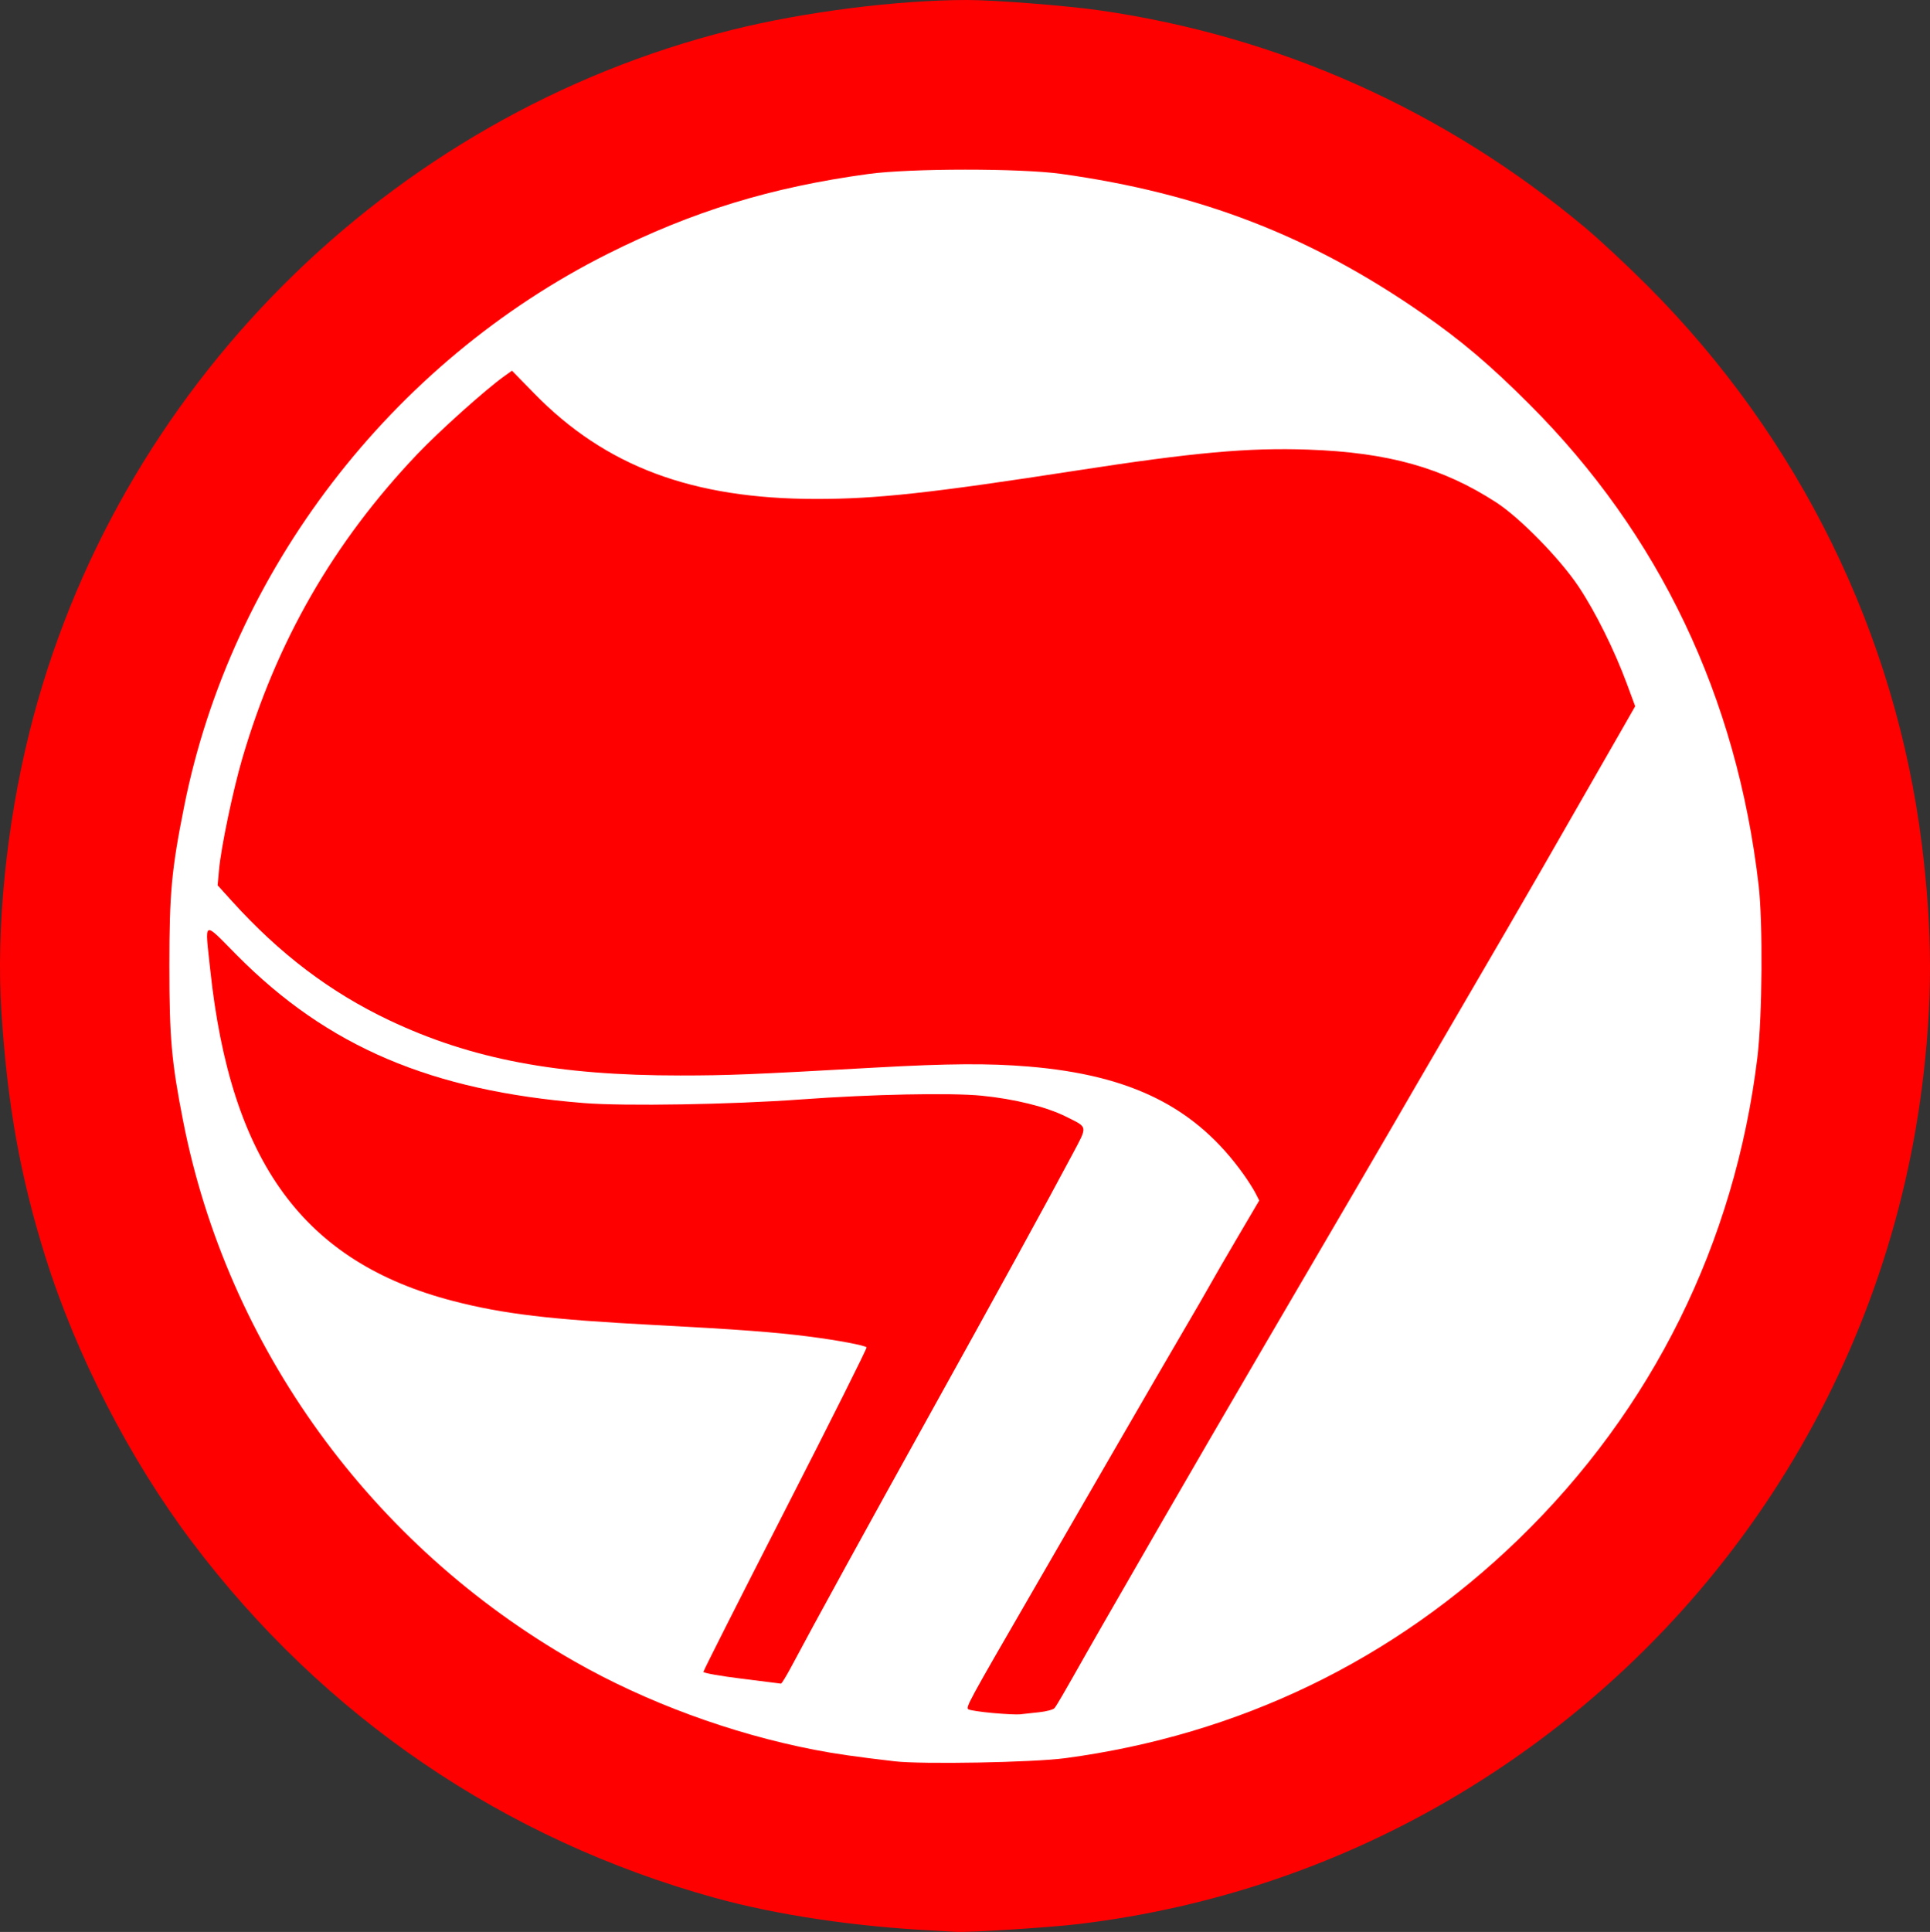 <?xml version="1.0" encoding="UTF-8" standalone="no"?>
<!-- Created with Inkscape (http://www.inkscape.org/) -->

<svg
   xmlns:dc="http://purl.org/dc/elements/1.1/"
   xmlns:cc="http://creativecommons.org/ns#"
   xmlns:rdf="http://www.w3.org/1999/02/22-rdf-syntax-ns#"
   xmlns:svg="http://www.w3.org/2000/svg"
   xmlns="http://www.w3.org/2000/svg"
   xmlns:sodipodi="http://sodipodi.sourceforge.net/DTD/sodipodi-0.dtd"
   xmlns:inkscape="http://www.inkscape.org/namespaces/inkscape"
   width="847.193"
   height="847.847"
   id="svg2"
   version="1.1"
   inkscape:version="0.48.4 r9939"
   sodipodi:docname="New document 1">
  <rect width="100%" height="100%" fill="#333333" stroke="none"/>
  <defs
     id="defs4" />
  <sodipodi:namedview
     id="base"
     pagecolor="#ffffff"
     bordercolor="#666666"
     borderopacity="1.0"
     inkscape:pageopacity="0.0"
     inkscape:pageshadow="2"
     inkscape:zoom="0.35"
     inkscape:cx="675.73956"
     inkscape:cy="312.49509"
     inkscape:document-units="px"
     inkscape:current-layer="layer1"
     showgrid="false"
     inkscape:window-width="1280"
     inkscape:window-height="748"
     inkscape:window-x="0"
     inkscape:window-y="26"
     inkscape:window-maximized="1"
     fit-margin-top="0"
     fit-margin-left="0"
     fit-margin-right="0"
     fit-margin-bottom="0" />
  <g
     inkscape:label="Layer 1"
     inkscape:groupmode="layer"
     id="layer1"
     transform="translate(300.74,2.99)">
    <g
       transform="translate(-248.401,-65.648)"
       id="layer1-4">
      <g
         transform="translate(591.43,-22.857)"
         id="g2844">
        <path
           d="m -232.5,932.84 c -35.381,-1.713 -70.045,-6.849 -97.5,-14.446 -92.556,-25.612 -171.79,-79.569 -229.64,-156.38 -27.243,-36.173 -50.808,-82.029 -64.24,-125 -10.99,-35.161 -16.592,-66.353 -19.263,-107.26 -2.39,-36.614 2.148,-82.092 12.248,-122.74 37.45,-150.71 157.48,-270.74 308.39,-308.38 31.797,-7.932 72.667,-13.119 103.36,-13.119 12.07,0 43.693,2.478 58.141,4.556 78.733,11.325 151.4,43.836 213,95.291 6.325,5.284 18.7,16.817 27.5,25.629 66.693,66.788 108.94,152.93 120.4,245.52 4.691,37.89 4.704,69.024 0.043,105.76 -16.409,129.32 -91.189,243.53 -203.44,310.73 -51,30.53 -107.6,49.821 -167,56.914 -12.563,1.5 -48.396,3.781 -53.5,3.406 -1.375,-0.101 -5.2,-0.315 -8.5,-0.474 z"
           id="path2842"
           inkscape:connector-curvature="0"
           style="fill:#ff0000" />
        <path
           d="M -176.27,857.12 C -99.909,846.92 -32,814.14 22.85,761 81.542,704.14 117.78,631.01 127.67,549.51 c 2.146,-17.697 2.44,-59.055 0.536,-75.5 -9.58,-82.69 -43.606,-154.07 -100.63,-211.08 -17.163,-17.17 -29.849,-27.93 -46.832,-39.73 -49.14,-34.138 -97.601,-52.877 -158.75,-61.387 -17.833,-2.482 -66.18,-2.46 -84.5,0.038 -42.865,5.845 -77.288,16.391 -114.56,35.097 -95.032,47.689 -165.16,139.1 -185.81,242.19 -5.602,27.977 -6.55,38.159 -6.55,70.366 0,31.46 0.939,42.024 6.041,68 19.475,99.151 82.622,186.29 171.88,237.18 31.386,17.896 68.759,31.655 105.2,38.727 9.287,1.803 18.259,3.091 35.302,5.069 12.041,1.398 60.685,0.507 74.728,-1.368 z"
           id="path2840"
           inkscape:connector-curvature="0"
           style="fill:#ffffff" />
        <path
           d="m -207.89,837.3 c -5.163,-0.468 -9.989,-1.189 -10.726,-1.601 -1.398,-0.782 -0.676,-2.113 28.603,-52.697 7.004,-12.1 22.745,-39.325 34.98,-60.5 12.235,-21.175 26.083,-45.025 30.773,-53 4.69,-7.975 9.897,-16.975 11.572,-20 1.675,-3.025 7.234,-12.62 12.354,-21.322 l 9.308,-15.822 -1.618,-3.178 c -0.89,-1.748 -3.22,-5.428 -5.178,-8.178 -20.999,-29.495 -49.249,-43.679 -94.486,-47.436 -17.446,-1.449 -35.251,-1.327 -67.196,0.459 -54.969,3.074 -64.467,3.459 -85.605,3.468 -53.988,0.023 -91.809,-7.151 -127.82,-24.242 -25.855,-12.273 -47.999,-29.036 -69,-52.234 l -6.324,-6.985 0.644,-7.015 c 0.9,-9.793 6.069,-34.518 10.115,-48.38 15.053,-51.571 40.075,-95.111 76.901,-133.82 9.687,-10.18 29.975,-28.359 38.195,-34.223 l 3.368,-2.402 9.76,9.993 c 31.285,32.032 69.391,46.287 123.76,46.298 26.683,0.005 50.245,-2.567 114.5,-12.499 51.119,-7.902 75.315,-10.083 101.5,-9.152 35.249,1.254 59.006,7.925 82.528,23.173 10.45,6.774 27.996,24.711 36.185,36.991 7.386,11.076 15.72,27.867 21.213,42.736 l 3.597,9.736 -5.867,10.264 c -3.227,5.645 -12.073,21.064 -19.657,34.264 -7.585,13.2 -14.555,25.35 -15.491,27 -3.623,6.39 -24.958,43.116 -38.341,66 -7.72,13.2 -15.452,26.475 -17.182,29.5 -6.141,10.733 -42.194,72.514 -66.236,113.5 -8.954,15.265 -41.094,70.555 -44.468,76.5 -1.405,2.475 -8.531,14.85 -15.835,27.5 -7.304,12.65 -15.186,26.375 -17.516,30.5 -10.378,18.375 -13.403,23.576 -14.351,24.674 -0.557,0.646 -3.615,1.45 -6.795,1.787 -3.18,0.337 -6.907,0.742 -8.281,0.9 -1.375,0.158 -6.724,-0.096 -11.887,-0.564 z"
           id="path2838"
           inkscape:connector-curvature="0"
           style="fill:#ff0000" />
        <path
           d="m -318.25,822.21 c -9.213,-1.132 -16.75,-2.47 -16.75,-2.973 0,-0.502 16.237,-32.636 36.082,-71.409 19.845,-38.772 35.846,-70.732 35.556,-71.021 -0.904,-0.904 -12.694,-3.117 -25.166,-4.723 -15.132,-1.948 -31.447,-3.169 -67.973,-5.085 -45.969,-2.412 -66.404,-4.847 -88.337,-10.529 -65.525,-16.975 -97.683,-60.834 -106.66,-145.47 -2.354,-22.204 -3.492,-21.599 11.744,-6.244 39.823,40.134 85.237,59.474 152.25,64.835 17.913,1.433 64.877,0.648 95.5,-1.598 30.813,-2.259 65.509,-2.97 79.165,-1.623 14.394,1.42 28.444,4.901 36.913,9.145 9.895,4.958 9.7,3.77 2.754,16.858 -10.389,19.575 -33.785,62.219 -62.34,113.63 -26.68,48.033 -51.838,93.87 -60.51,110.25 -2.402,4.537 -4.619,8.197 -4.925,8.133 -0.307,-0.064 -8.095,-1.044 -17.307,-2.176 z"
           id="path2834"
           inkscape:connector-curvature="0"
           style="fill:#ff0000" />
      </g>
    </g>
  </g>
</svg>
